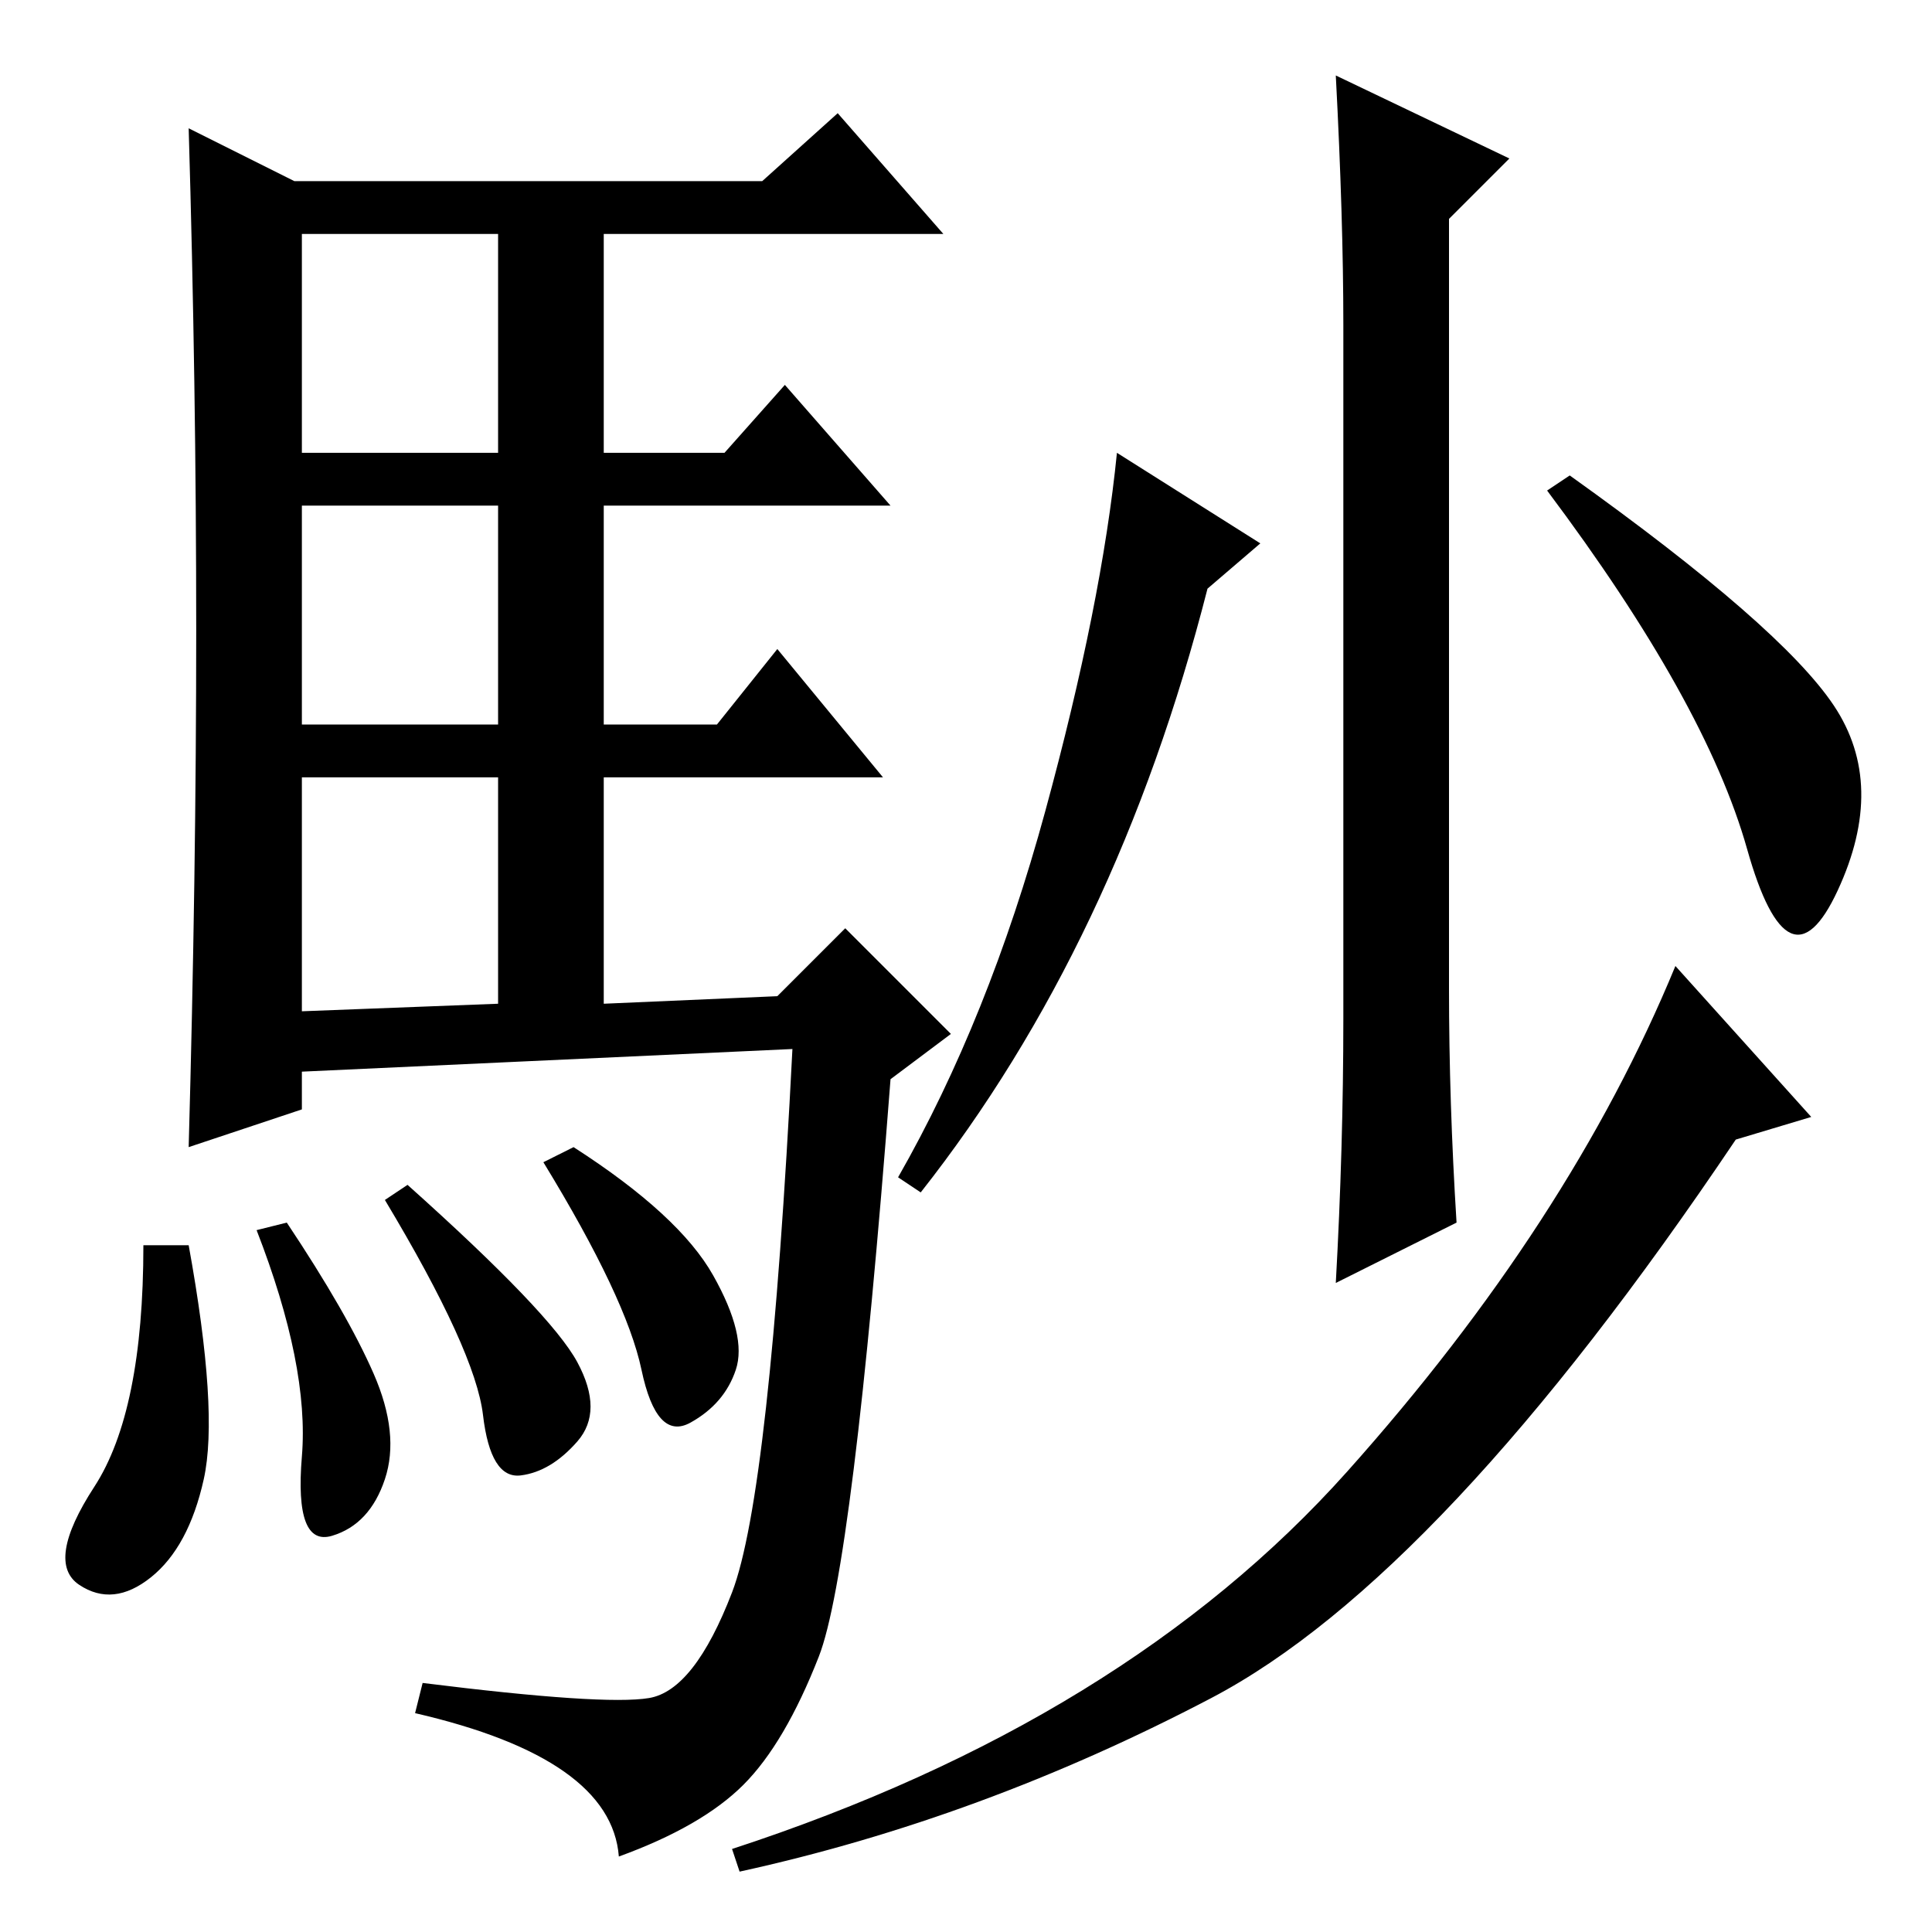 <?xml version="1.0" standalone="no"?>
<!DOCTYPE svg PUBLIC "-//W3C//DTD SVG 1.1//EN" "http://www.w3.org/Graphics/SVG/1.1/DTD/svg11.dtd" >
<svg xmlns="http://www.w3.org/2000/svg" xmlns:xlink="http://www.w3.org/1999/xlink" version="1.1" viewBox="0 -36 256 256">
  <g transform="matrix(1 0 0 -1 0 220)">
   <path fill="currentColor"
d="M26 172.5q0 32.5 -1 66.5l14 -7h62l10 9l14 -16h-45v-29h16l8 9l14 -16h-38v-29h15l8 10l14 -17h-37v-30l23 1l9 9l14 -14l-8 -6q-5 -65 -9.5 -76.5t-10 -17t-16.5 -9.5q-1 13 -27 19l1 4q24 -3 30 -2t11 14t8 72l-65 -3v-5l-15 -5q1 36 1 68.5zM40 196h26v29h-26v-29z
M40 160h26v29h-26v-29zM40 122l26 1v30h-26v-31zM25 91q4 -22 2 -31t-7 -13t-9.5 -1t2 13t6.5 32h6zM38 94q8 -12 11.5 -20t1.5 -14t-7 -7.5t-4 10.5t-6 30zM54 99q19 -17 22.5 -23.5t0 -10.5t-7.5 -4.5t-5 8t-13 28.5zM76 104q14 -9 18.5 -17t3 -12.5t-6 -7t-6.5 7
t-13 27.5zM192 125q0 -15 1 -31l-16 -8q1 18 1 35v92q0 14 -1 33l23 -11l-8 -8v-102zM160 178q-12 -47 -38 -80l-3 2q12 21 19.5 48.5t9.5 47.5l19 -12zM243 162.5q7 -10.5 0.5 -24.5t-12 5.5t-26.5 47.5l3 2q28 -20 35 -30.5zM240 108l-10 -3q-39 -58 -69.5 -74t-62.5 -23
l-1 3q52 17 81.5 50t43.5 67z" />
  </g>

</svg>
